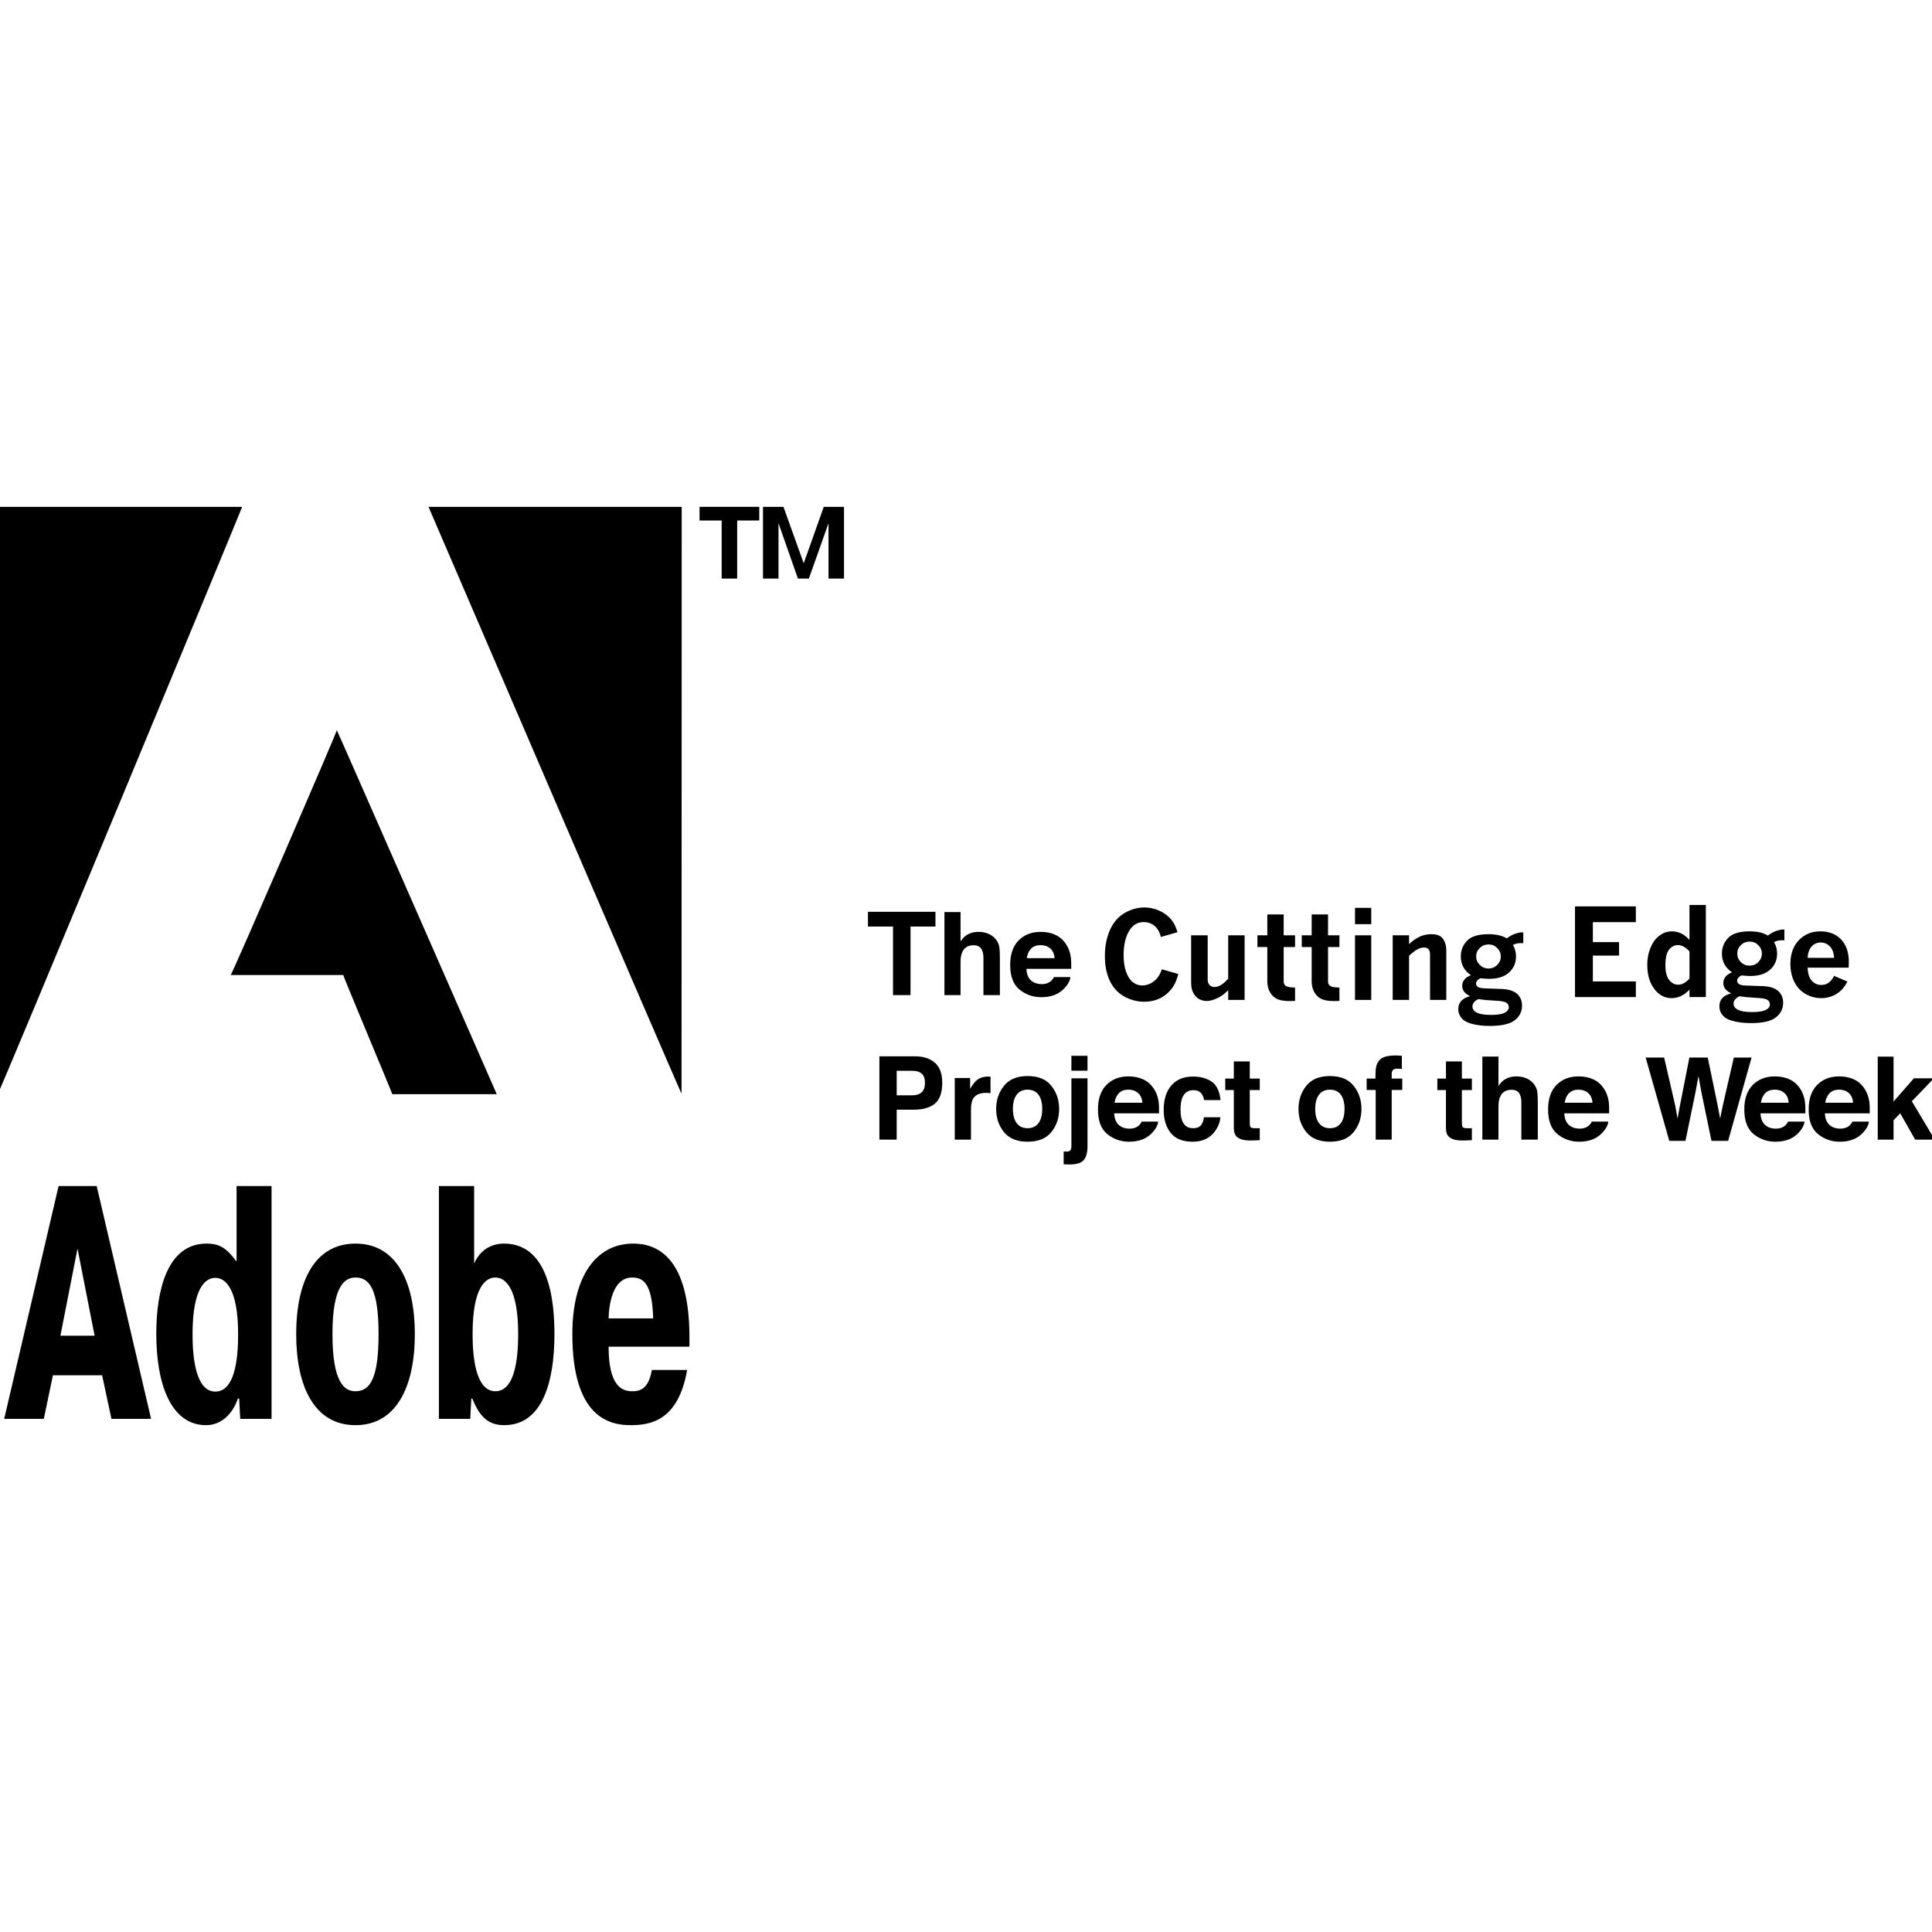 <?xml version="1.0" encoding="utf-8"?>
<!-- Generator: Adobe Illustrator 16.0.4, SVG Export Plug-In . SVG Version: 6.00 Build 0)  -->
<!DOCTYPE svg PUBLIC "-//W3C//DTD SVG 1.1//EN" "http://www.w3.org/Graphics/SVG/1.1/DTD/svg11.dtd">
<svg version="1.1" id="Layer_1" xmlns="http://www.w3.org/2000/svg" xmlns:xlink="http://www.w3.org/1999/xlink" x="0px" y="0px"
	 width="500px" height="500px" viewBox="0 0 500 500" enable-background="new 0 0 500 500" xml:space="preserve">
<path d="M88.85,252.334c-0.132,0.159,12.674,30.551,12.674,30.842c9.017,0,18.008,0,27.039,0
	c0.04,0.079-41.219-94.028-41.402-94.214c0.409-0.316-27.198,63.453-27.461,63.373C69.43,252.334,79.107,252.334,88.85,252.334z"/>
<path d="M-0.714,131.168c0.065-0.106,0.21,151.585,0.21,151.797c0.211,0.197,63.346-151.837,63.161-151.797
	C62.644,131.168-0.504,131.168-0.714,131.168z"/>
<path d="M176.427,131.168h-65.528c0,0,65.523,152.366,65.484,151.875C176.383,283.255,176.427,131.551,176.427,131.168z"/>
<path d="M15.165,306.95L1.086,367.197h10.257l2.348-11.274h12.738l2.413,11.274H39.1L25.02,306.95H15.165L15.165,306.95z
	 M15.634,345.684l4.425-22.552l4.426,22.552H15.634z"/>
<path d="M61.228,326.489c-2.548-3.357-4.223-4.648-7.777-4.648c-10.19,0-13.006,12.137-13.006,23.324
	c0,13.082,3.823,23.666,12.874,23.666c3.822,0,6.837-2.752,8.245-6.883h0.335l0.268,5.25h8.112v-60.246h-9.051V326.489z
	 M55.73,360.14c-5.164,0-5.899-9.123-5.899-14.802c0-12.224,3.418-14.634,5.899-14.634c2.413,0,5.899,2.409,5.898,14.634
	C61.628,351.965,60.691,360.14,55.73,360.14z"/>
<path d="M92.007,321.841c-10.66,0-15.353,9.899-15.353,23.41c0,13.686,4.76,23.581,15.353,23.581
	c10.526,0,15.354-9.896,15.354-23.581C107.36,331.739,102.6,321.841,92.007,321.841z M92.007,360.055
	c-2.748,0-5.966-1.978-5.966-14.804c0-12.566,3.218-14.632,5.966-14.632c3.486,0,5.966,2.755,5.966,14.632
	C97.973,356.441,95.895,360.055,92.007,360.055z"/>
<path d="M130.415,321.841c-2.278,0-5.831,0.862-7.708,5.164V306.95h-9.119v60.247h8.113l0.269-5.251h0.267
	c1.943,4.906,4.291,6.883,8.246,6.883c9.588,0,13.007-10.499,13.007-23.666C143.491,331.911,140.003,321.841,130.415,321.841z
	 M128.205,360.055c-5.163,0-5.899-9.123-5.899-14.804c0-12.222,3.417-14.632,5.899-14.632c2.412,0,5.899,2.411,5.899,14.632
	C134.104,351.879,133.166,360.055,128.205,360.055z"/>
<path d="M163.879,321.841c-9.588,0-15.756,8.435-15.756,23.41c0,21.517,9.52,23.581,15.085,23.581
	c4.961,0,12.336-1.029,14.615-14.284h-9.117c-0.875,4.904-3.018,5.507-5.096,5.507c-2.548,0-6.102-1.205-6.102-11.532h20.919v-2.41
	C178.428,325.197,169.912,321.841,163.879,321.841z M157.509,341.203c0.067-3.269,0.939-10.585,6.102-10.585
	c3.017,0,5.161,1.721,5.43,10.585H157.509z"/>
<polygon points="181.042,134.707 186.765,134.707 186.765,149.736 190.778,149.736 190.778,134.707 196.5,134.707 196.5,131.168 
	181.042,131.168 "/>
<polygon points="208,145.78 202.759,131.169 197.464,131.169 197.464,149.736 201.474,149.736 201.474,135.402 206.502,149.736 
	209.338,149.736 214.42,135.402 214.42,149.736 218.429,149.736 218.429,131.169 213.188,131.169 "/>
<path d="M299,253.638c-1.014,0.932-2.162,1.396-3.449,1.396c-0.861,0-1.66-0.289-2.395-0.867c-0.738-0.577-1.314-1.474-1.734-2.691
	c-0.422-1.215-0.629-2.633-0.629-4.249c0-2.557,0.455-4.628,1.365-6.212c0.91-1.586,2.184-2.379,3.82-2.379
	c1.096,0,2.033,0.326,2.818,0.975c0.781,0.649,1.328,1.609,1.633,2.877l4.297-1.229c-0.352-1.247-0.814-2.25-1.4-3.007
	c-0.836-1.083-1.896-1.922-3.182-2.516c-1.283-0.593-2.594-0.888-3.936-0.888c-1.82,0-3.555,0.488-5.201,1.464
	c-1.646,0.978-2.9,2.442-3.764,4.396c-0.865,1.953-1.299,4.203-1.299,6.751c0,2.444,0.424,4.567,1.271,6.368
	c0.85,1.799,2.094,3.15,3.729,4.057c1.635,0.905,3.355,1.359,5.156,1.359c1.684,0,3.172-0.36,4.455-1.074
	c1.281-0.716,2.33-1.704,3.137-2.963c0.5-0.779,0.914-1.824,1.244-3.144l-4.25-1.212C300.277,252.062,299.715,252.994,299,253.638z"
	/>
<path d="M317.855,253.302c-0.777,0.828-1.438,1.392-1.979,1.688s-1.074,0.443-1.596,0.443c-0.5,0-0.914-0.17-1.242-0.513
	c-0.328-0.341-0.49-0.806-0.49-1.389v-11.476h-4.281v12.321c0,1.043,0.193,1.924,0.59,2.64c0.395,0.716,0.896,1.233,1.504,1.557
	c0.607,0.321,1.256,0.484,1.941,0.484c0.746,0,1.619-0.223,2.617-0.668c0.994-0.444,1.977-1.154,2.938-2.126v2.515h4.248v-16.723
	h-4.248v11.246H317.855z"/>
<path d="M327.982,254.022c0,1.032,0.23,1.958,0.697,2.775c0.467,0.819,1.086,1.401,1.857,1.749s1.816,0.522,3.137,0.522
	c0.053,0,0.547-0.01,1.488-0.031v-3.449c-1.258-0.029-2.062-0.18-2.414-0.443c-0.354-0.267-0.531-0.642-0.531-1.12v-8.93h2.945
	v-3.038h-2.945v-5.401h-4.234v5.4h-2.561v3.038h2.561V254.022L327.982,254.022z"/>
<path d="M346.639,259.038v-3.451c-1.258-0.03-2.062-0.18-2.414-0.444c-0.354-0.267-0.531-0.641-0.531-1.119v-8.93h2.945v-3.038
	h-2.945v-5.401h-4.234v5.4h-2.564v3.038h2.564v8.93c0,1.032,0.23,1.958,0.697,2.775c0.467,0.819,1.086,1.401,1.855,1.749
	c0.773,0.348,1.82,0.522,3.139,0.522C345.201,259.069,345.697,259.059,346.639,259.038z"/>
<rect x="350.674" y="242.056" width="4.203" height="16.722"/>
<rect x="350.674" y="234.953" width="4.203" height="4.219"/>
<path d="M370.096,258.778h4.203v-12.733c0-1.421-0.365-2.542-1.104-3.36c-0.553-0.613-1.463-0.92-2.729-0.92
	c-1.127,0-2.156,0.22-3.086,0.659c-0.93,0.441-1.834,1.079-2.715,1.918v-2.287h-4.234v16.723h4.234v-11.429
	c0.91-0.839,1.656-1.404,2.24-1.695c0.582-0.292,1.135-0.438,1.656-0.438c0.49,0,0.869,0.145,1.133,0.438
	c0.266,0.291,0.398,0.779,0.398,1.464L370.096,258.778L370.096,258.778z"/>
<path d="M377.4,261.155c0,0.848,0.26,1.599,0.779,2.248c0.523,0.65,1.279,1.126,2.273,1.436c1.471,0.45,3.152,0.674,5.045,0.674
	c3.102,0,5.273-0.492,6.529-1.479c1.252-0.988,1.879-2.252,1.879-3.797c0-1.246-0.432-2.259-1.289-3.036
	c-0.871-0.778-2.23-1.196-4.08-1.258l-4.34-0.155c-0.861-0.03-1.439-0.163-1.734-0.398c-0.309-0.225-0.465-0.513-0.465-0.86
	c0-0.256,0.094-0.499,0.277-0.728c0.188-0.23,0.463-0.441,0.828-0.638c0.838,0.102,1.607,0.154,2.303,0.154
	c2.221,0,3.93-0.543,5.133-1.635c1.199-1.09,1.803-2.472,1.803-4.148c0-1.125-0.266-2.117-0.797-2.978
	c0.594-0.316,1.223-0.473,1.887-0.473h0.797v-2.793h-0.398c-0.422,0-0.98,0.119-1.682,0.354s-1.434,0.639-2.201,1.211
	c-0.596-0.368-1.283-0.642-2.07-0.821c-0.787-0.18-1.68-0.269-2.67-0.269c-2.588,0-4.428,0.56-5.516,1.679
	c-1.092,1.122-1.633,2.494-1.633,4.12c0,1.013,0.219,1.921,0.658,2.723c0.438,0.802,1.092,1.5,1.961,2.096
	c-0.756,0.275-1.322,0.651-1.693,1.134c-0.371,0.481-0.562,1.011-0.562,1.596c0,0.592,0.164,1.104,0.492,1.534
	c0.33,0.431,0.842,0.818,1.537,1.166c-1.086,0.284-1.863,0.713-2.34,1.28C377.639,259.659,377.4,260.348,377.4,261.155z
	 M382.963,245.333c0.617-0.609,1.387-0.913,2.309-0.913c0.846,0,1.58,0.306,2.201,0.92c0.617,0.614,0.928,1.345,0.928,2.194
	s-0.311,1.581-0.928,2.193c-0.619,0.614-1.373,0.921-2.264,0.921c-0.881,0-1.629-0.307-2.246-0.921
	c-0.621-0.613-0.93-1.344-0.93-2.193C382.033,246.673,382.342,245.941,382.963,245.333z M381.457,259.408
	c0.26-0.327,0.646-0.608,1.158-0.845c1.291,0.205,2.711,0.341,4.266,0.406c1.555,0.068,2.541,0.244,2.961,0.53
	c0.422,0.295,0.633,0.684,0.633,1.165c0,0.514-0.256,0.931-0.754,1.26c-0.736,0.49-2,0.736-3.789,0.736
	c-1.914,0-3.264-0.262-4.051-0.782c-0.543-0.359-0.814-0.814-0.814-1.367C381.064,260.104,381.197,259.736,381.457,259.408z"/>
<polygon points="407.613,258.043 423.354,258.043 423.354,253.993 412.23,253.993 412.23,247.305 419.012,247.305 419.012,243.821 
	412.23,243.821 412.23,238.651 423.354,238.651 423.354,234.57 407.613,234.57 "/>
<path d="M437.236,234.218v9.038c-0.664-0.748-1.377-1.305-2.133-1.672c-0.756-0.368-1.564-0.553-2.424-0.553
	c-0.879,0-1.682,0.197-2.414,0.59c-0.73,0.395-1.375,0.93-1.934,1.604c-0.557,0.676-1.031,1.579-1.426,2.709
	c-0.395,1.129-0.592,2.394-0.592,3.796c0,2.711,0.697,4.896,2.088,6.552c1.156,1.359,2.566,2.039,4.234,2.039
	c0.838,0,1.643-0.184,2.41-0.552s1.498-0.919,2.193-1.656v1.933h4.234v-23.828h-4.234H437.236L437.236,234.218z M437.238,253.243
	c-0.471,0.53-0.949,0.93-1.434,1.195c-0.486,0.267-0.988,0.399-1.498,0.399c-0.898,0-1.676-0.404-2.324-1.212
	c-0.646-0.807-0.975-2.075-0.975-3.804c0-1.913,0.312-3.262,0.936-4.049s1.398-1.183,2.316-1.183c0.492,0,0.984,0.137,1.482,0.406
	c0.496,0.271,0.99,0.679,1.494,1.221L437.238,253.243L437.238,253.243z"/>
<path d="M459.721,240.907c-0.699,0.236-1.434,0.641-2.199,1.212c-0.594-0.367-1.285-0.641-2.07-0.819
	c-0.787-0.182-1.678-0.27-2.67-0.27c-2.586,0-4.426,0.56-5.516,1.682c-1.09,1.12-1.635,2.493-1.635,4.117
	c0,1.014,0.221,1.922,0.66,2.724c0.439,0.803,1.094,1.5,1.965,2.095c-0.758,0.275-1.324,0.653-1.695,1.135
	c-0.375,0.482-0.561,1.012-0.561,1.596c0,0.592,0.162,1.104,0.49,1.535c0.328,0.43,0.84,0.817,1.535,1.165
	c-1.084,0.286-1.865,0.711-2.34,1.279c-0.477,0.567-0.713,1.256-0.713,2.062c0,0.851,0.26,1.598,0.779,2.247
	c0.525,0.65,1.281,1.129,2.271,1.435c1.473,0.451,3.154,0.676,5.047,0.676c3.102,0,5.277-0.491,6.531-1.48
	c1.252-0.986,1.877-2.253,1.877-3.796c0-1.247-0.428-2.26-1.289-3.038c-0.869-0.776-2.229-1.196-4.08-1.258l-4.342-0.153
	c-0.859-0.03-1.438-0.164-1.734-0.398c-0.307-0.226-0.459-0.513-0.459-0.861c0-0.255,0.09-0.498,0.275-0.727
	c0.184-0.231,0.461-0.443,0.828-0.639c0.838,0.103,1.607,0.154,2.303,0.154c2.219,0,3.932-0.544,5.131-1.634
	c1.201-1.088,1.803-2.472,1.803-4.149c0-1.125-0.264-2.116-0.797-2.978c0.592-0.317,1.223-0.473,1.887-0.473h0.797v-2.791h-0.396
	C460.982,240.555,460.424,240.673,459.721,240.907z M450.188,257.829c1.289,0.204,2.711,0.341,4.266,0.407
	c1.553,0.066,2.541,0.242,2.961,0.531c0.42,0.294,0.631,0.684,0.631,1.163c0,0.513-0.252,0.931-0.754,1.259
	c-0.736,0.492-1.998,0.737-3.789,0.737c-1.912,0-3.262-0.26-4.049-0.781c-0.541-0.357-0.814-0.813-0.814-1.367
	c0-0.407,0.129-0.776,0.393-1.102C449.289,258.348,449.676,258.064,450.188,257.829z M455.043,248.993
	c-0.617,0.614-1.373,0.919-2.264,0.919c-0.879,0-1.629-0.305-2.246-0.919c-0.619-0.613-0.928-1.344-0.928-2.194
	c0-0.858,0.309-1.593,0.928-2.202c0.617-0.608,1.387-0.914,2.309-0.914c0.848,0,1.582,0.307,2.201,0.92
	c0.619,0.614,0.928,1.345,0.928,2.194C455.971,247.648,455.662,248.38,455.043,248.993z"/>
<path d="M471.129,241.03c-2.271,0-4.135,0.765-5.594,2.294c-1.455,1.53-2.184,3.582-2.184,6.161c0,1.697,0.336,3.234,1.012,4.609
	s1.648,2.424,2.926,3.146c1.27,0.722,2.615,1.082,4.027,1.082c0.725,0,1.42-0.093,2.086-0.278c0.664-0.182,1.309-0.47,1.934-0.856
	c0.623-0.392,1.189-0.886,1.701-1.49c0.328-0.388,0.688-0.945,1.074-1.671l-3.453-1.459c-0.389,0.768-0.848,1.348-1.381,1.744
	c-0.531,0.393-1.176,0.589-1.932,0.589c-0.992,0-1.816-0.368-2.471-1.105c-0.654-0.736-1.006-1.861-1.059-3.374h10.617
	c0.029-0.635,0.047-1.114,0.047-1.442c0-2.507-0.67-4.457-2.012-5.853C475.129,241.728,473.35,241.03,471.129,241.03z
	 M467.801,247.889c0.084-1.311,0.438-2.3,1.066-2.969c0.629-0.67,1.398-1.005,2.309-1.005c0.949,0,1.752,0.343,2.408,1.028
	c0.654,0.684,1.014,1.667,1.074,2.946H467.801L467.801,247.889z"/>
<path d="M242.094,235.972v3.817h-6.451v17.742h-4.534v-17.742h-6.48v-3.817H242.094z"/>
<path d="M255.848,241.676c0.803,0.342,1.461,0.864,1.975,1.566c0.438,0.596,0.703,1.208,0.801,1.838s0.146,1.657,0.146,3.081v9.37
	h-4.258v-9.708c0-0.859-0.145-1.552-0.436-2.079c-0.377-0.742-1.094-1.113-2.148-1.113c-1.094,0-1.924,0.368-2.49,1.105
	c-0.566,0.737-0.85,1.789-0.85,3.156v8.639h-4.168v-21.487h4.168v7.606c0.604-0.926,1.299-1.572,2.09-1.938s1.625-0.548,2.498-0.548
	C254.156,241.164,255.049,241.335,255.848,241.676z"/>
<path d="M273.078,241.911c1.113,0.498,2.031,1.284,2.756,2.359c0.652,0.947,1.076,2.045,1.27,3.296
	c0.113,0.732,0.158,1.787,0.139,3.164h-11.613c0.064,1.6,0.621,2.721,1.668,3.364c0.637,0.4,1.402,0.6,2.297,0.6
	c0.951,0,1.723-0.243,2.316-0.73c0.322-0.264,0.609-0.63,0.857-1.098h4.256c-0.111,0.946-0.627,1.906-1.545,2.882
	c-1.428,1.551-3.428,2.325-5.998,2.325c-2.123,0-3.994-0.653-5.617-1.961c-1.621-1.308-2.432-3.437-2.432-6.383
	c0-2.762,0.732-4.879,2.195-6.354c1.465-1.474,3.365-2.21,5.701-2.21C270.717,241.164,271.967,241.413,273.078,241.911z
	 M266.842,245.512c-0.588,0.607-0.959,1.43-1.109,2.468h7.182c-0.076-1.106-0.447-1.946-1.111-2.519s-1.488-0.859-2.473-0.859
	C268.26,244.602,267.43,244.905,266.842,245.512z"/>
<path d="M241.961,285.603c-1.262,1.053-3.064,1.58-5.407,1.58h-4.489v7.752h-4.476v-21.561h9.257c2.134,0,3.835,0.556,5.105,1.668
	c1.269,1.111,1.903,2.833,1.903,5.163C243.854,282.75,243.223,284.55,241.961,285.603z M238.522,277.836
	c-0.57-0.479-1.369-0.717-2.397-0.717h-4.06v6.348h4.06c1.028,0,1.827-0.258,2.397-0.775c0.57-0.517,0.856-1.336,0.856-2.457
	S239.092,278.313,238.522,277.836z"/>
<path d="M255.986,278.618c0.055,0.005,0.174,0.012,0.359,0.021v4.271c-0.264-0.029-0.498-0.049-0.703-0.059
	c-0.203-0.01-0.369-0.015-0.496-0.015c-1.678,0-2.805,0.546-3.379,1.639c-0.322,0.614-0.482,1.56-0.482,2.837v7.621h-4.198v-15.943
	h3.978v2.779c0.645-1.063,1.205-1.79,1.684-2.18c0.779-0.653,1.793-0.98,3.041-0.98C255.867,278.61,255.934,278.613,255.986,278.618
	z"/>
<path d="M272.084,292.984c-1.346,1.661-3.389,2.491-6.129,2.491s-4.783-0.83-6.129-2.491s-2.018-3.661-2.018-6
	c0-2.299,0.672-4.291,2.018-5.978c1.346-1.685,3.389-2.527,6.129-2.527s4.783,0.843,6.129,2.527c1.346,1.687,2.02,3.679,2.02,5.978
	C274.104,289.323,273.43,291.323,272.084,292.984z M268.75,290.681c0.652-0.867,0.979-2.1,0.979-3.696s-0.326-2.826-0.979-3.688
	c-0.654-0.862-1.59-1.293-2.809-1.293s-2.158,0.431-2.816,1.293c-0.658,0.861-0.986,2.091-0.986,3.688s0.328,2.829,0.986,3.696
	c0.658,0.866,1.598,1.299,2.816,1.299S268.096,291.547,268.75,290.681z"/>
<path d="M275.273,297.991c0.234,0.02,0.398,0.032,0.496,0.037s0.186,0.007,0.264,0.007c0.41,0,0.719-0.1,0.93-0.3
	c0.209-0.199,0.314-0.587,0.314-1.162v-17.509h4.168v17.581c0,1.609-0.316,2.799-0.951,3.569c-0.633,0.771-1.877,1.155-3.729,1.155
	c-0.127,0-0.314-0.005-0.564-0.015c-0.248-0.01-0.559-0.02-0.928-0.029V297.991z M281.445,277.09h-4.168v-3.848h4.168V277.09z"/>
<path d="M295.799,279.313c1.113,0.499,2.031,1.285,2.756,2.359c0.652,0.947,1.076,2.046,1.27,3.296
	c0.113,0.733,0.158,1.787,0.137,3.164H288.35c0.064,1.6,0.621,2.721,1.668,3.364c0.635,0.4,1.402,0.6,2.297,0.6
	c0.951,0,1.723-0.243,2.316-0.731c0.322-0.263,0.609-0.629,0.857-1.097h4.256c-0.111,0.946-0.627,1.906-1.545,2.882
	c-1.428,1.55-3.428,2.325-5.998,2.325c-2.123,0-3.994-0.654-5.617-1.962c-1.621-1.307-2.432-3.436-2.432-6.383
	c0-2.762,0.73-4.88,2.195-6.353c1.465-1.475,3.365-2.211,5.701-2.211C293.436,278.567,294.686,278.816,295.799,279.313z
	 M289.562,282.915c-0.588,0.607-0.959,1.431-1.111,2.468h7.184c-0.076-1.106-0.447-1.946-1.111-2.519
	c-0.664-0.573-1.488-0.86-2.473-0.86C290.98,282.004,290.15,282.309,289.562,282.915z"/>
<path d="M311.607,284.71c-0.078-0.595-0.279-1.131-0.602-1.608c-0.469-0.644-1.197-0.966-2.186-0.966
	c-1.408,0-2.371,0.697-2.889,2.092c-0.273,0.739-0.41,1.722-0.41,2.947c0,1.167,0.137,2.105,0.41,2.815
	c0.5,1.326,1.438,1.989,2.816,1.989c0.977,0,1.672-0.263,2.082-0.789c0.41-0.527,0.66-1.21,0.748-2.048h4.256
	c-0.098,1.268-0.557,2.467-1.377,3.598c-1.309,1.824-3.246,2.735-5.812,2.735s-4.455-0.761-5.666-2.281
	c-1.211-1.521-1.816-3.494-1.816-5.918c0-2.734,0.67-4.862,2.006-6.384c1.338-1.521,3.182-2.282,5.535-2.282
	c2.002,0,3.639,0.449,4.912,1.346c1.273,0.897,2.027,2.482,2.262,4.754H311.607z"/>
<path d="M317.092,282.106v-2.969h2.223v-4.447h4.125v4.447h2.59v2.969h-2.59v8.426c0,0.653,0.084,1.061,0.248,1.221
	c0.166,0.161,0.674,0.241,1.521,0.241c0.127,0,0.262-0.002,0.402-0.007c0.143-0.005,0.281-0.013,0.418-0.022v3.116l-1.975,0.073
	c-1.971,0.068-3.316-0.273-4.037-1.024c-0.469-0.478-0.703-1.214-0.703-2.209v-9.814H317.092z"/>
<path d="M350.324,292.984c-1.346,1.661-3.389,2.491-6.129,2.491s-4.783-0.83-6.129-2.491s-2.018-3.661-2.018-6
	c0-2.299,0.672-4.291,2.018-5.978c1.346-1.685,3.389-2.527,6.129-2.527s4.783,0.843,6.129,2.527
	c1.346,1.687,2.018,3.679,2.018,5.978C352.342,289.323,351.67,291.323,350.324,292.984z M346.99,290.681
	c0.652-0.867,0.979-2.1,0.979-3.696s-0.326-2.826-0.979-3.688c-0.654-0.862-1.59-1.293-2.809-1.293s-2.158,0.431-2.816,1.293
	c-0.658,0.861-0.988,2.091-0.988,3.688s0.33,2.829,0.988,3.696c0.658,0.866,1.598,1.299,2.816,1.299S346.336,291.547,346.99,290.681
	z"/>
<path d="M361.924,273.177c0.215,0.015,0.506,0.036,0.877,0.065v3.394c-0.234-0.029-0.627-0.051-1.178-0.065
	s-0.932,0.107-1.141,0.365c-0.209,0.259-0.314,0.544-0.314,0.856c0,0.312,0,0.761,0,1.346h2.736v2.939h-2.736v12.857h-4.139v-12.857
	h-2.342v-2.939h2.283v-1.024c0-1.706,0.287-2.881,0.863-3.524c0.604-0.956,2.062-1.435,4.373-1.435
	C361.471,273.154,361.709,273.162,361.924,273.177z"/>
<path d="M371.986,282.106v-2.969h2.225v-4.447h4.123v4.447h2.59v2.969h-2.59v8.426c0,0.653,0.084,1.061,0.25,1.221
	c0.166,0.161,0.672,0.241,1.521,0.241c0.127,0,0.26-0.002,0.402-0.007c0.141-0.005,0.279-0.013,0.416-0.022v3.116l-1.975,0.073
	c-1.969,0.068-3.314-0.273-4.037-1.024c-0.469-0.478-0.701-1.214-0.701-2.209v-9.814H371.986z"/>
<path d="M395.059,279.08c0.801,0.341,1.459,0.863,1.975,1.565c0.436,0.596,0.703,1.208,0.801,1.838
	c0.096,0.629,0.145,1.656,0.145,3.082v9.369h-4.256v-9.709c0-0.859-0.146-1.552-0.436-2.079c-0.379-0.741-1.094-1.113-2.148-1.113
	c-1.094,0-1.924,0.369-2.49,1.106s-0.85,1.788-0.85,3.155v8.64h-4.168v-21.487h4.168v7.606c0.602-0.927,1.299-1.572,2.09-1.938
	c0.791-0.365,1.623-0.548,2.498-0.548C393.367,278.567,394.258,278.737,395.059,279.08z"/>
<path d="M412.289,279.313c1.111,0.499,2.029,1.285,2.754,2.359c0.654,0.947,1.076,2.046,1.271,3.296
	c0.111,0.733,0.156,1.787,0.137,3.164H404.84c0.064,1.6,0.619,2.721,1.666,3.364c0.637,0.4,1.402,0.6,2.299,0.6
	c0.949,0,1.721-0.243,2.314-0.731c0.324-0.263,0.609-0.629,0.859-1.097h4.256c-0.113,0.946-0.629,1.906-1.547,2.882
	c-1.428,1.55-3.428,2.325-5.998,2.325c-2.121,0-3.994-0.654-5.615-1.962c-1.623-1.307-2.434-3.436-2.434-6.383
	c0-2.762,0.732-4.88,2.197-6.353c1.463-1.475,3.363-2.211,5.701-2.211C409.926,278.567,411.176,278.816,412.289,279.313z
	 M406.053,282.915c-0.59,0.607-0.961,1.431-1.111,2.468h7.182c-0.076-1.106-0.445-1.946-1.111-2.519
	c-0.664-0.573-1.488-0.86-2.471-0.86C407.471,282.004,406.641,282.309,406.053,282.915z"/>
<path d="M463.068,279.313c1.113,0.499,2.031,1.285,2.756,2.359c0.652,0.947,1.076,2.046,1.27,3.296
	c0.113,0.733,0.158,1.787,0.139,3.164h-11.613c0.064,1.6,0.621,2.721,1.668,3.364c0.637,0.4,1.402,0.6,2.297,0.6
	c0.951,0,1.723-0.243,2.316-0.731c0.322-0.263,0.609-0.629,0.857-1.097h4.256c-0.111,0.946-0.627,1.906-1.545,2.882
	c-1.428,1.55-3.428,2.325-5.998,2.325c-2.123,0-3.994-0.654-5.617-1.962c-1.621-1.307-2.432-3.436-2.432-6.383
	c0-2.762,0.732-4.88,2.195-6.353c1.465-1.475,3.365-2.211,5.701-2.211C460.707,278.567,461.955,278.816,463.068,279.313z
	 M456.832,282.915c-0.588,0.607-0.959,1.431-1.111,2.468h7.184c-0.076-1.106-0.447-1.946-1.111-2.519
	c-0.664-0.573-1.488-0.86-2.473-0.86C458.25,282.004,457.42,282.309,456.832,282.915z"/>
<path d="M479.729,279.313c1.113,0.499,2.031,1.285,2.756,2.359c0.652,0.947,1.076,2.046,1.27,3.296
	c0.113,0.733,0.158,1.787,0.139,3.164h-11.613c0.064,1.6,0.621,2.721,1.668,3.364c0.637,0.4,1.402,0.6,2.297,0.6
	c0.951,0,1.723-0.243,2.316-0.731c0.322-0.263,0.609-0.629,0.857-1.097h4.256c-0.111,0.946-0.627,1.906-1.545,2.882
	c-1.428,1.55-3.428,2.325-5.998,2.325c-2.123,0-3.994-0.654-5.617-1.962c-1.621-1.307-2.432-3.436-2.432-6.383
	c0-2.762,0.732-4.88,2.195-6.353c1.465-1.475,3.365-2.211,5.701-2.211C477.367,278.567,478.615,278.816,479.729,279.313z
	 M473.492,282.915c-0.588,0.607-0.959,1.431-1.111,2.468h7.184c-0.076-1.106-0.447-1.946-1.111-2.519
	c-0.664-0.573-1.488-0.86-2.473-0.86C474.91,282.004,474.08,282.309,473.492,282.915z"/>
<path d="M485.955,273.447h4.096v11.631l5.258-6.014h5.186l-5.717,5.939l5.938,9.931h-5.074l-3.863-6.812l-1.727,1.795v5.018h-4.096
	V273.447z"/>
<g>
	<path d="M430.682,273.693l2.846,12.347l0.621,3.437l0.621-3.366l2.436-12.417h4.754l2.562,12.345l0.654,3.438l0.666-3.305
		l2.875-12.479h4.586l-6.064,21.561h-4.314l-2.604-12.608l-0.76-4.169l-0.762,4.169l-2.604,12.608h-4.184l-6.113-21.561H430.682z"/>
</g>
</svg>
